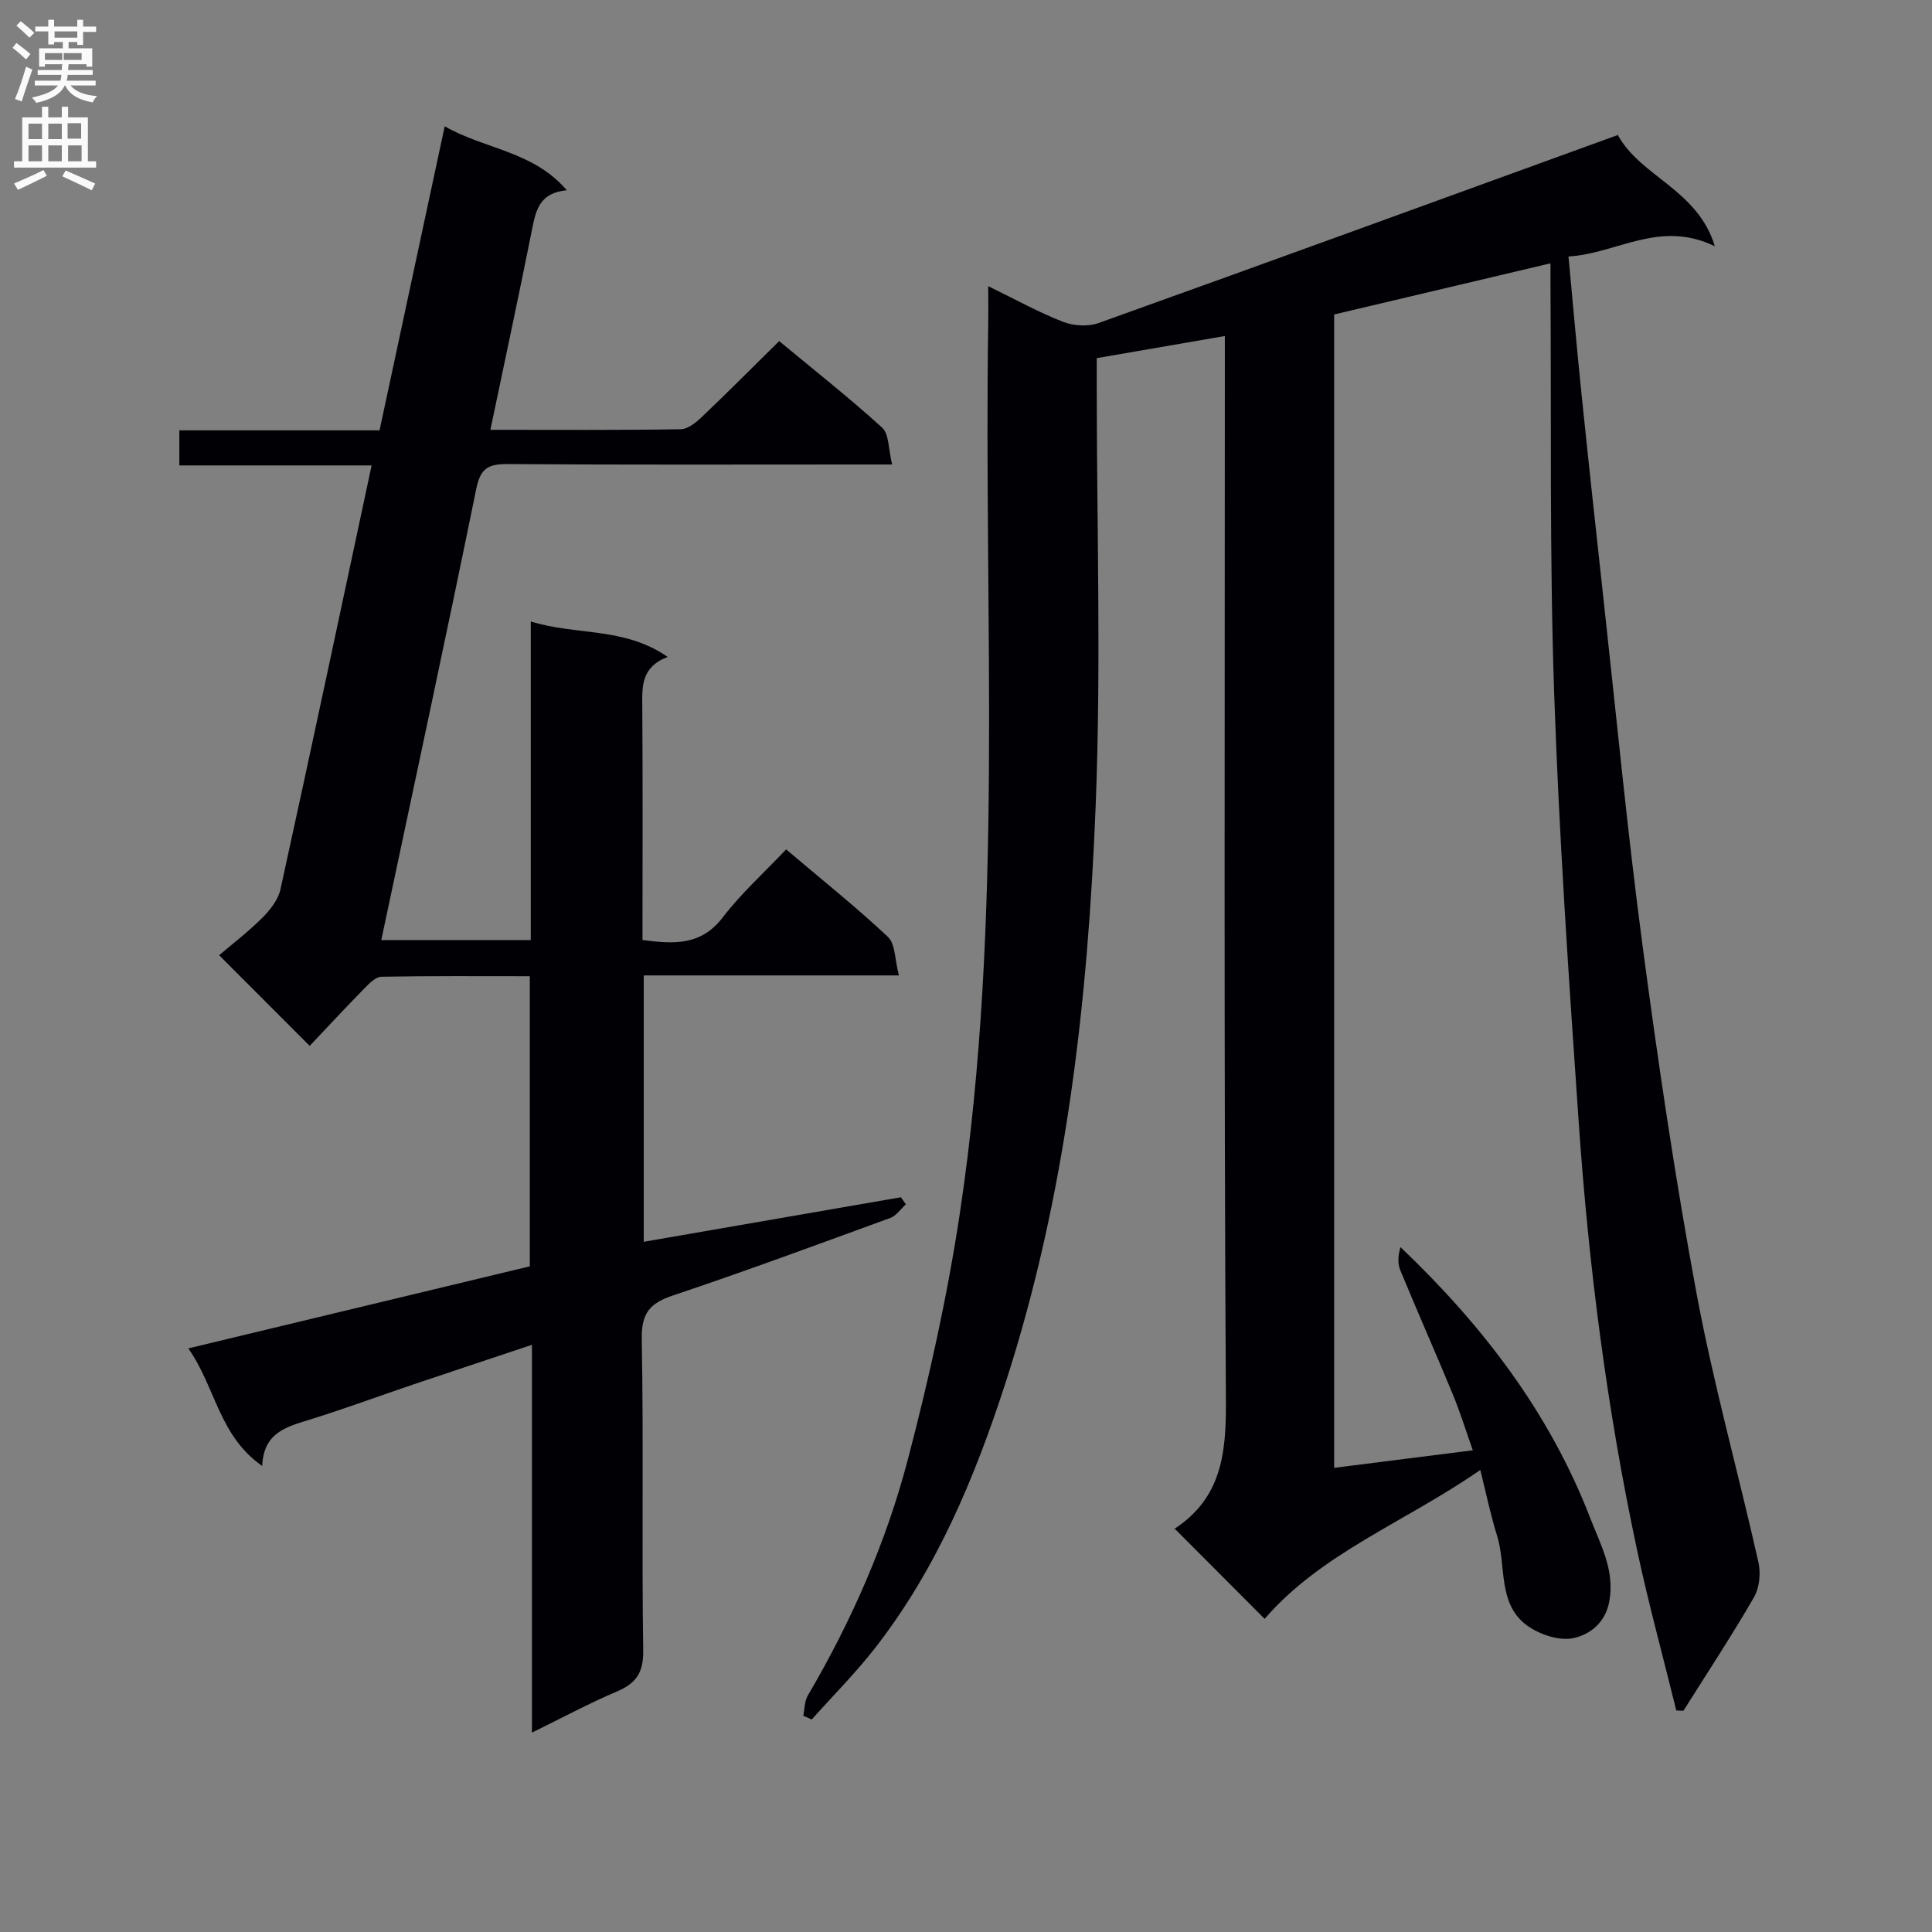 <svg enable-background="new 0 0 400 400" viewBox="0 0 400 400" xmlns="http://www.w3.org/2000/svg"><rect x="0" y="0" width="400" height="400" fill="#808080" stroke="none"/><path d="m306.48 304.34c-15.54 10.79-32.93 17.21-44.65 30.83-6.18-6.2-12.23-12.26-18.59-18.64-.37.68-.25.11.09-.12 9.44-6.27 10.54-15.29 10.48-25.93-.42-71.16-.22-142.32-.22-213.49 0-2.15 0-4.3 0-7.42-9.05 1.56-17.58 3.04-26.52 4.58v5.59c0 29 .92 58.03-.22 86.99-1.6 40.54-6.1 80.8-18.71 119.7-6.33 19.53-14.2 38.37-26.93 54.73-4.05 5.21-8.75 9.91-13.15 14.84-.58-.26-1.17-.52-1.75-.78.29-1.4.25-2.99.93-4.16 9.06-15.44 16.24-31.76 20.75-49 4.4-16.8 8.18-33.86 10.76-51.03 9.16-61.07 4.89-122.63 5.85-184 .04-2.28 0-4.55 0-7.78 5.72 2.78 10.47 5.43 15.49 7.38 2.18.85 5.18 1.03 7.36.25 35.17-12.6 70.28-25.41 105.39-38.16.61-.22 1.21-.44 2.11-.77 4.77 8.7 16.51 11.25 20.09 23.03-11.53-5.56-20.24 1.54-30.3 2.12.93 9.91 1.73 19.17 2.69 28.4 1.48 14.37 3.04 28.74 4.62 43.11 2.62 23.78 4.89 47.6 8.04 71.31 3.19 24.01 6.72 48 11.15 71.81 3.48 18.71 8.64 37.11 12.82 55.7.51 2.27.23 5.29-.91 7.25-4.61 7.99-9.7 15.7-14.61 23.51-.49-.02-.99-.03-1.48-.05-2.71-11.02-5.71-21.98-8.09-33.07-6.27-29.28-10.06-58.93-12.12-88.78-2.05-29.69-4.08-59.4-5.09-89.13-.95-28.11-.56-56.27-.75-84.4-.01-1.15 0-2.31 0-4.24-15.13 3.58-29.87 7.06-44.79 10.59v238.79c9.5-1.2 18.8-2.38 28.71-3.63-1.38-3.89-2.58-7.8-4.13-11.56-3.55-8.6-7.33-17.11-10.88-25.71-.58-1.4-.49-3.07.04-4.79 17.07 16.25 30.89 34.34 39.3 56.14 2.11 5.48 5.06 10.64 3.95 17.08-.81 4.67-4.18 7.03-7.47 7.73-3 .63-7.25-.82-9.82-2.8-5.87-4.54-4.04-12.2-5.96-18.39-1.33-4.21-2.21-8.54-3.48-13.63z" fill="#010105"/><path d="m38.99 279.17c24.06-5.78 47.24-11.35 70.7-16.99 0-19.85 0-39.61 0-60.07-10.19 0-20.45-.08-30.7.11-1.21.02-2.56 1.4-3.56 2.43-3.95 4.03-7.79 8.17-11.31 11.89-6.51-6.52-12.47-12.48-18.75-18.77 2.54-2.17 5.93-4.76 8.93-7.74 1.63-1.62 3.3-3.76 3.77-5.92 6.36-28.97 12.51-57.99 18.87-87.75-13.49 0-26.51 0-39.81 0 0-2.74 0-4.8 0-7.26h41.45c4.49-20.95 8.92-41.6 13.49-62.95 8.44 4.82 18.27 5.08 25.28 13.24-5.46.5-6.36 3.91-7.13 7.78-2.75 13.8-5.71 27.56-8.69 41.82 13.46 0 26.43.09 39.4-.12 1.52-.02 3.23-1.45 4.47-2.63 5.28-5.02 10.42-10.2 15.92-15.62 7.15 5.93 14.45 11.68 21.32 17.92 1.45 1.32 1.27 4.43 2.07 7.63-2.61 0-4.36 0-6.12 0-24.5 0-49 .09-73.5-.09-3.99-.03-5.61.86-6.48 5.1-6.33 31.05-13.01 62.02-19.67 93.45h30.95c0-21.72 0-43.47 0-65.96 9.42 2.94 19.33 1.07 28.34 7.34-5.58 2.15-5.28 6.21-5.25 10.39.11 15.98.04 31.96.04 48.22 6.43.83 12.09 1.24 16.63-4.7 3.81-4.98 8.56-9.24 13.11-14.06 7.55 6.4 14.57 11.99 21.08 18.12 1.55 1.46 1.41 4.72 2.27 7.97-18.17 0-35.38 0-52.83 0v55.15c17.78-3.08 35.51-6.15 53.24-9.22.34.49.69.98 1.03 1.46-1.07.96-1.97 2.36-3.22 2.82-14.97 5.47-29.92 11-45.02 16.06-4.79 1.6-6.53 3.68-6.44 8.99.39 21.49-.02 43 .3 64.49.07 4.63-1.48 6.82-5.48 8.52-5.77 2.45-11.31 5.44-17.56 8.5 0-26.96 0-53.22 0-80.29-8.58 2.87-16.57 5.51-24.54 8.2-7.23 2.44-14.4 5.11-21.69 7.36-4.71 1.46-9.34 2.67-9.61 9.52-8.98-6.24-9.65-16.31-15.3-24.34z" fill="#010105"/><g fill="#fbfafa"><path d="m2.6 9.9.8-1c.9.7 1.9 1.4 2.9 2.3l-.9 1.1c-1.1-1-2-1.8-2.8-2.4zm.5 10.6c.9-2.1 1.6-4.3 2.3-6.7.4.2.8.4 1.3.6-.7 2.1-1.5 4.3-2.2 6.6zm.3-15.2.9-.9c1 .8 2 1.6 2.8 2.4l-1 1c-.9-.9-1.8-1.7-2.7-2.5zm12.6-1.2h1.2v1.4h2.7v1.1h-2.7v2.7h-1.2v-.6h-1.8v1.3h4.9v3.8h-1.2v-.5h-3.7c0 .4-.1.9-.1 1.2h5.1v1h-5.2c0 .5-.1.9-.2 1.2h6v1h-5.2c1.1 1.3 2.9 2 5.5 2.2-.4.4-.7.8-.9 1.3-2.9-.5-4.8-1.6-5.7-3.5h-.1c-.8 1.7-2.7 2.9-5.9 3.6-.2-.4-.6-.8-.9-1.1 2.8-.6 4.6-1.4 5.4-2.5h-4.8v-1h5.3c.1-.3.2-.7.2-1.2h-4.9v-1h5c0-.4 0-.8.1-1.2h-3.6v.5h-1.2v-3.8h4.9v-1.3h-1.8v.5h-1.2v-2.7h-2.7v-1h2.7v-1.4h1.2v1.4h4.8zm-6.7 8.3h3.6c0-.4 0-.9 0-1.4h-3.6zm1.9-4.6h4.8v-1.3h-4.7v1.3zm6.7 3.2h-4.7v1.4h3.7v-1.4z"/><path d="m8.7 22.1h1.3v2.2h2.8v-2.2h1.3v2.2h4.1v9.1h1.7v1.3h-17v-1.3h1.7v-9.1h4.1zm.3 13.1.7 1.2c-1.8.9-3.8 1.9-6 2.9-.2-.4-.5-.8-.8-1.3 2.3-1 4.4-1.9 6.1-2.8zm-3.1-6.4h2.8v-3.2h-2.8zm0 4.6h2.8v-3.3h-2.8zm4.1-4.6h2.8v-3.2h-2.8zm0 4.6h2.8v-3.3h-2.8zm3.6 1.9c2.1.9 4.1 1.8 6.1 2.7l-.7 1.4c-2.2-1.1-4.2-2-6.1-2.9zm3.2-9.8h-2.8v3.2h2.8v-3.1zm-2.7 7.9h2.8v-3.3h-2.8z"/></g></svg>